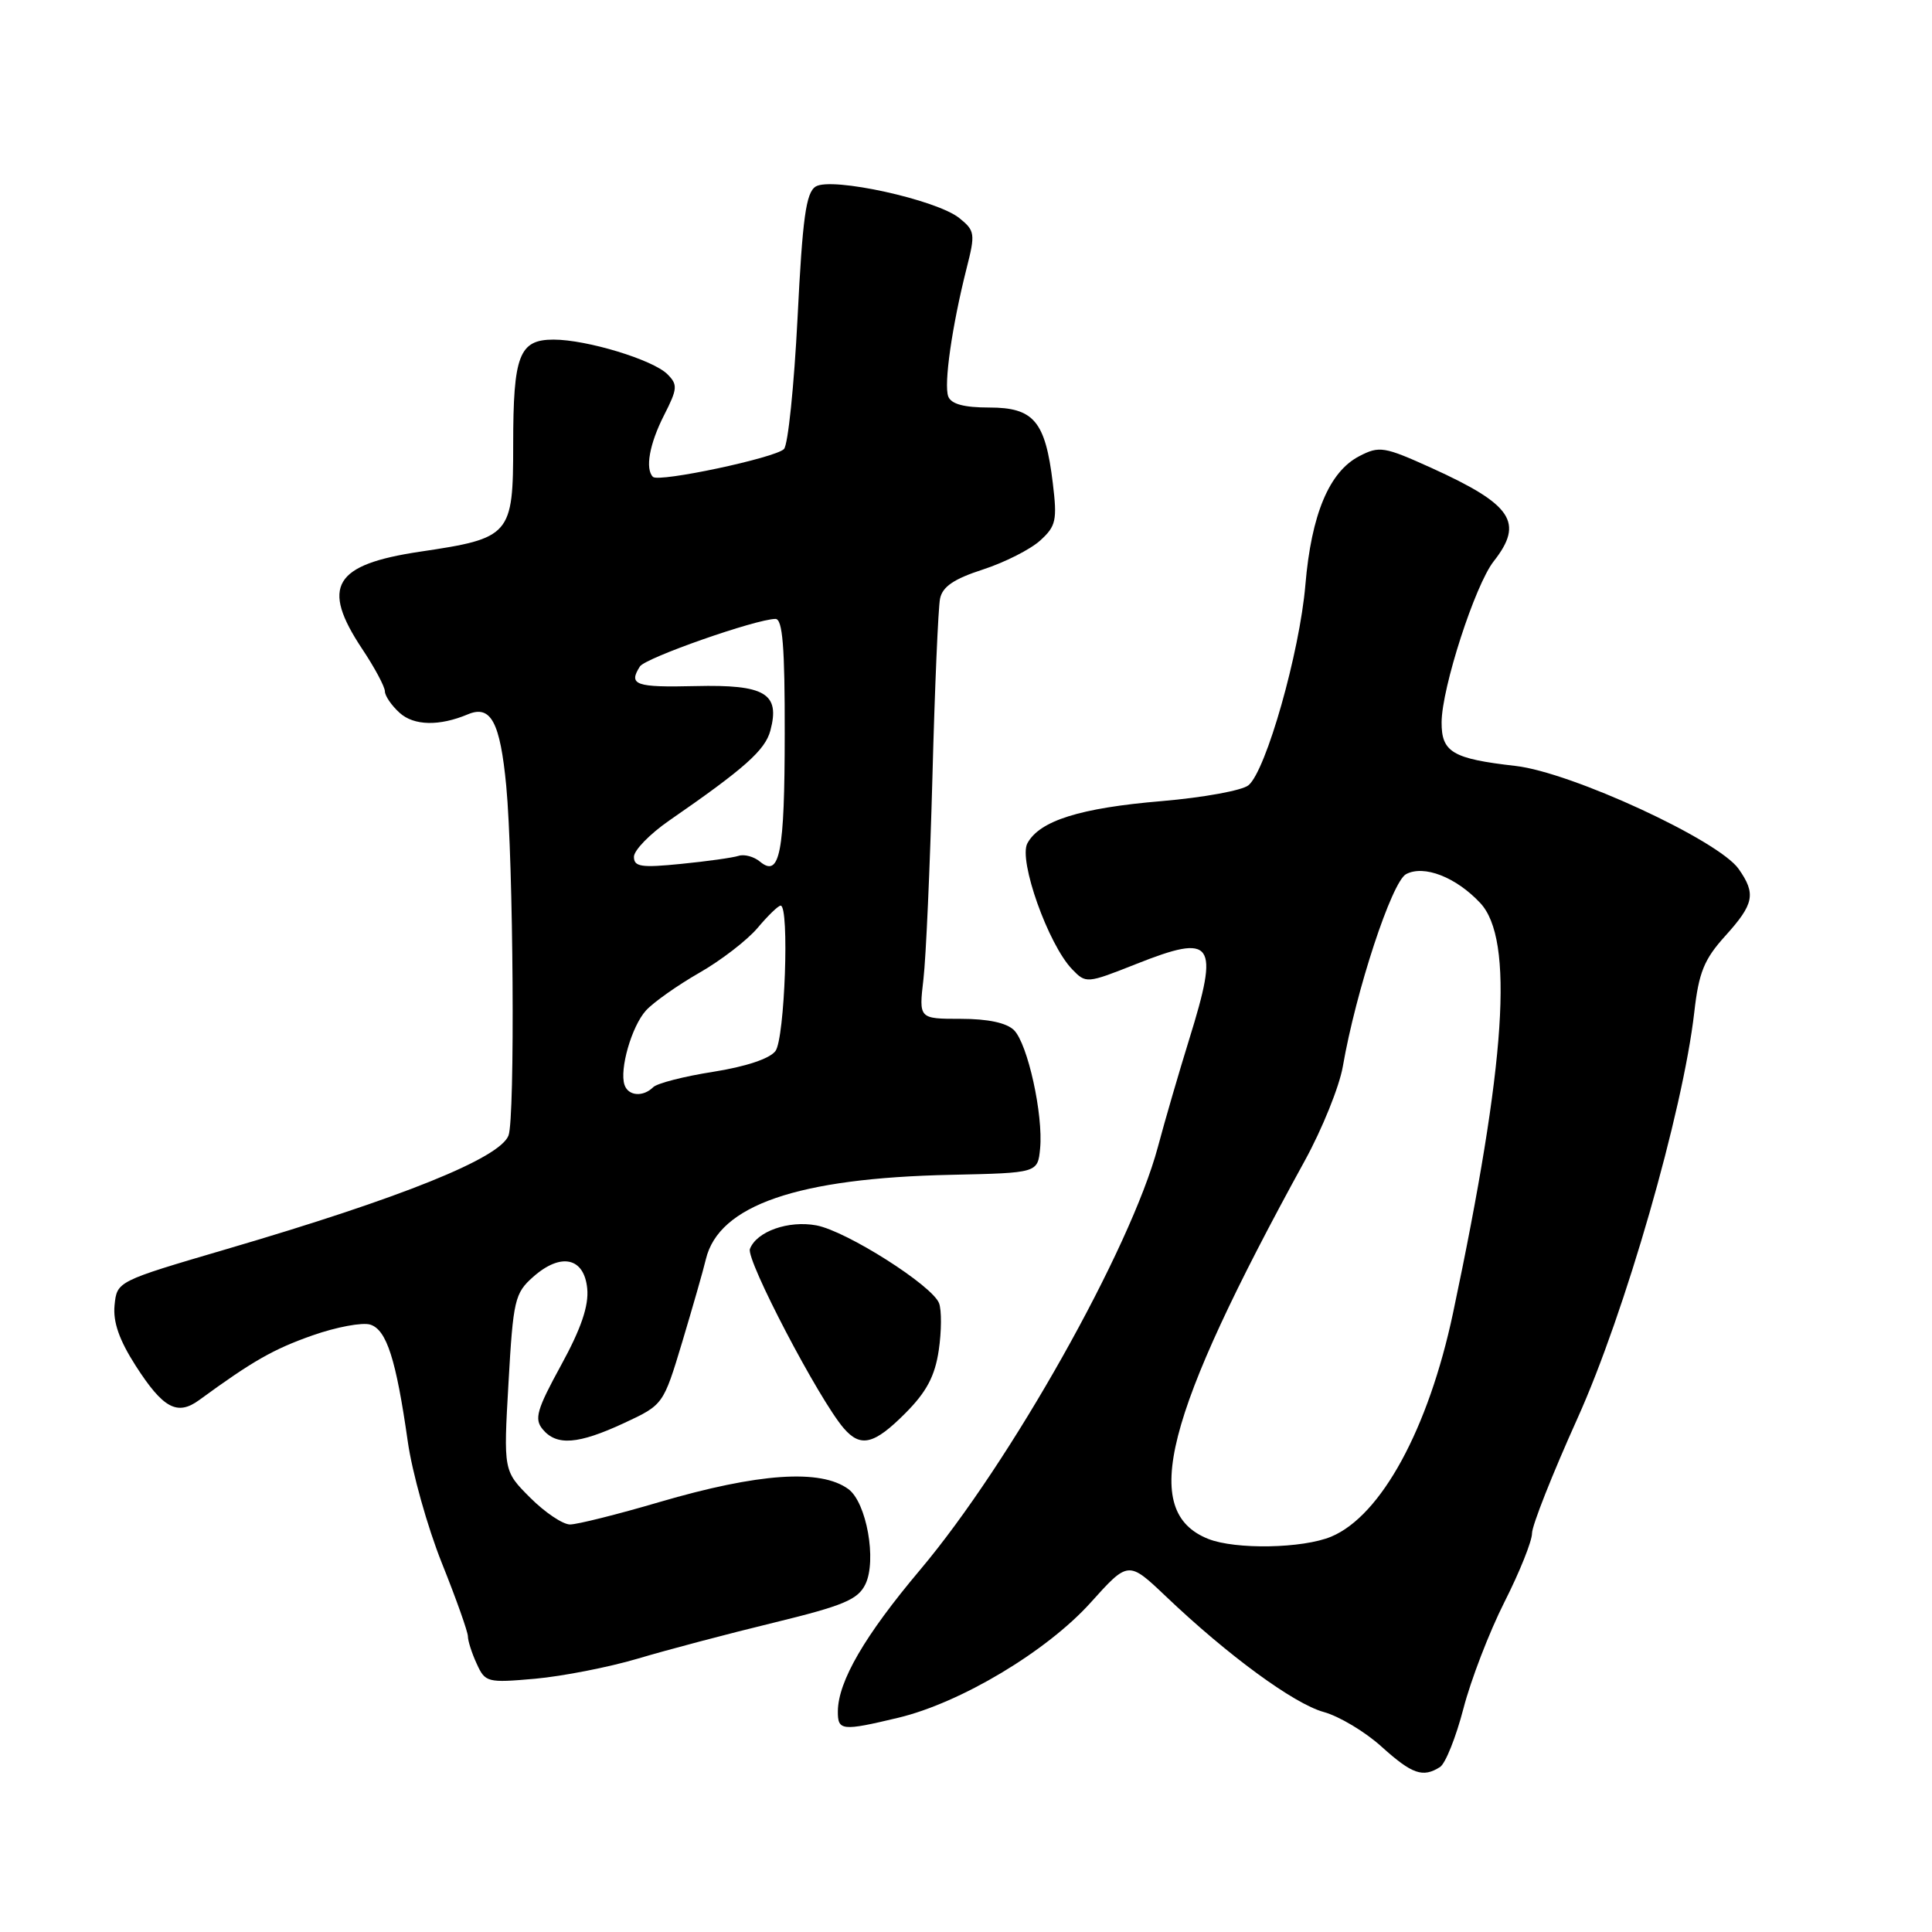 <?xml version="1.0" encoding="UTF-8" standalone="no"?>
<!DOCTYPE svg PUBLIC "-//W3C//DTD SVG 1.1//EN" "http://www.w3.org/Graphics/SVG/1.1/DTD/svg11.dtd" >
<svg xmlns="http://www.w3.org/2000/svg" xmlns:xlink="http://www.w3.org/1999/xlink" version="1.1" viewBox="0 0 256 256">
 <g >
 <path fill="currentColor"
d=" M 190.81 234.14 C 191.53 233.68 192.92 230.20 193.91 226.40 C 194.89 222.61 197.34 216.25 199.35 212.27 C 201.36 208.30 203.00 204.21 203.00 203.17 C 203.00 202.14 205.71 195.29 209.02 187.95 C 215.31 174.01 222.99 147.32 224.50 134.13 C 225.10 128.84 225.80 127.12 228.61 124.01 C 232.43 119.78 232.70 118.44 230.38 115.14 C 227.72 111.34 208.21 102.33 200.82 101.49 C 192.47 100.54 191.00 99.67 191.02 95.71 C 191.04 91.15 195.45 77.52 197.92 74.38 C 201.97 69.23 200.39 66.87 189.69 62.01 C 183.41 59.17 182.78 59.06 180.12 60.44 C 176.13 62.50 173.76 68.15 172.97 77.50 C 172.22 86.41 167.76 102.13 165.43 104.05 C 164.61 104.74 159.44 105.68 153.94 106.15 C 143.10 107.06 137.74 108.75 136.13 111.75 C 134.93 113.99 138.90 125.15 142.06 128.43 C 143.90 130.34 144.00 130.33 150.54 127.74 C 160.83 123.66 161.60 124.75 157.58 137.70 C 156.25 141.99 154.37 148.43 153.42 152.00 C 149.80 165.51 133.88 193.82 121.93 208.00 C 114.59 216.71 111.06 222.77 111.02 226.75 C 111.00 229.34 111.54 229.40 119.03 227.61 C 127.30 225.63 138.70 218.81 144.51 212.36 C 149.51 206.80 149.51 206.80 154.51 211.55 C 162.70 219.35 171.45 225.76 175.40 226.85 C 177.44 227.41 180.89 229.47 183.06 231.44 C 187.11 235.09 188.53 235.59 190.81 234.14 Z  M 84.50 219.78 C 88.35 218.63 96.45 216.49 102.50 215.02 C 111.77 212.76 113.68 211.96 114.67 209.92 C 116.20 206.76 114.82 199.07 112.41 197.31 C 108.73 194.62 100.50 195.19 87.38 199.03 C 81.81 200.67 76.48 202.00 75.53 202.00 C 74.58 202.00 72.21 200.41 70.26 198.46 C 66.71 194.91 66.71 194.91 67.38 183.21 C 68.00 172.27 68.21 171.35 70.64 169.20 C 74.31 165.94 77.41 166.61 77.81 170.74 C 78.03 173.02 77.01 176.03 74.35 180.89 C 71.12 186.79 70.77 188.02 71.91 189.39 C 73.75 191.61 76.61 191.39 82.70 188.56 C 87.89 186.14 87.89 186.14 90.40 177.82 C 91.77 173.24 93.19 168.31 93.53 166.86 C 95.24 159.70 105.68 156.10 126.00 155.67 C 137.50 155.42 137.50 155.42 137.82 152.19 C 138.25 147.72 136.18 138.32 134.36 136.50 C 133.38 135.53 130.91 135.00 127.30 135.00 C 121.75 135.00 121.75 135.00 122.36 129.75 C 122.70 126.86 123.23 114.83 123.55 103.00 C 123.86 91.17 124.32 80.52 124.56 79.33 C 124.88 77.74 126.39 76.71 130.25 75.46 C 133.14 74.52 136.55 72.79 137.83 71.62 C 139.93 69.72 140.10 68.94 139.50 64.00 C 138.51 55.81 136.99 54.00 131.08 54.00 C 127.73 54.00 126.04 53.54 125.65 52.54 C 125.04 50.93 126.14 43.24 128.07 35.59 C 129.25 30.96 129.19 30.57 127.12 28.90 C 124.12 26.47 110.17 23.41 108.08 24.72 C 106.80 25.52 106.34 28.86 105.68 42.11 C 105.22 51.12 104.42 58.95 103.88 59.50 C 102.75 60.67 87.29 63.95 86.52 63.19 C 85.46 62.13 86.06 58.81 87.99 55.02 C 89.78 51.51 89.82 50.97 88.44 49.59 C 86.53 47.67 77.74 45.00 73.35 45.00 C 68.79 45.00 68.00 47.06 68.00 58.91 C 68.00 70.94 67.67 71.32 55.66 73.10 C 44.20 74.81 42.48 77.70 48.00 86.00 C 49.65 88.47 50.99 90.99 51.00 91.60 C 51.00 92.20 51.88 93.49 52.96 94.46 C 54.85 96.17 58.22 96.24 62.00 94.65 C 65.04 93.37 66.27 95.67 67.08 104.14 C 68.03 114.17 68.26 148.17 67.38 150.46 C 66.22 153.47 53.26 158.70 30.00 165.52 C 15.50 169.78 15.50 169.78 15.18 172.95 C 14.96 175.17 15.80 177.57 17.98 180.97 C 21.61 186.62 23.49 187.64 26.40 185.51 C 33.49 180.33 36.23 178.77 41.40 176.95 C 44.58 175.83 48.03 175.19 49.07 175.52 C 51.23 176.21 52.48 180.11 54.03 190.99 C 54.61 195.11 56.65 202.37 58.55 207.12 C 60.45 211.86 62.00 216.23 62.00 216.83 C 62.00 217.42 62.52 219.06 63.17 220.46 C 64.29 222.93 64.57 223.00 70.92 222.44 C 74.54 222.11 80.65 220.92 84.50 219.78 Z  M 119.97 187.25 C 122.77 184.44 123.88 182.35 124.39 178.92 C 124.76 176.41 124.78 173.60 124.43 172.68 C 123.53 170.33 112.17 163.12 108.18 162.37 C 104.48 161.68 100.25 163.17 99.37 165.49 C 98.82 166.91 108.52 185.45 111.80 189.25 C 114.04 191.85 115.83 191.41 119.97 187.25 Z  M 160.09 203.91 C 151.03 200.29 154.23 187.79 172.88 153.82 C 175.20 149.60 177.47 143.97 177.93 141.32 C 179.67 131.28 184.42 116.85 186.31 115.83 C 188.67 114.57 192.91 116.21 196.13 119.64 C 200.65 124.45 199.56 140.80 192.53 174.00 C 189.28 189.33 183.01 200.84 176.40 203.61 C 172.62 205.19 163.70 205.35 160.09 203.91 Z  M 82.75 143.75 C 82.06 141.69 83.70 135.99 85.59 133.90 C 86.57 132.82 89.74 130.58 92.63 128.92 C 95.53 127.27 99.01 124.58 100.38 122.96 C 101.75 121.33 103.12 120.00 103.44 120.00 C 104.62 120.00 103.99 137.63 102.75 139.27 C 101.98 140.29 98.80 141.34 94.50 142.02 C 90.65 142.62 87.07 143.54 86.55 144.06 C 85.21 145.39 83.24 145.23 82.75 143.75 Z  M 84.00 113.53 C 84.00 112.67 86.10 110.51 88.67 108.73 C 98.68 101.81 101.39 99.40 102.08 96.80 C 103.39 91.88 101.38 90.69 92.16 90.91 C 84.20 91.10 83.23 90.76 84.79 88.31 C 85.51 87.17 100.15 82.04 102.75 82.01 C 103.70 82.00 104.00 85.70 103.98 97.25 C 103.97 113.04 103.33 116.35 100.70 114.17 C 99.91 113.51 98.63 113.16 97.88 113.40 C 97.12 113.65 93.69 114.13 90.25 114.47 C 84.97 115.00 84.00 114.86 84.00 113.53 Z "/>
</g>
</svg>